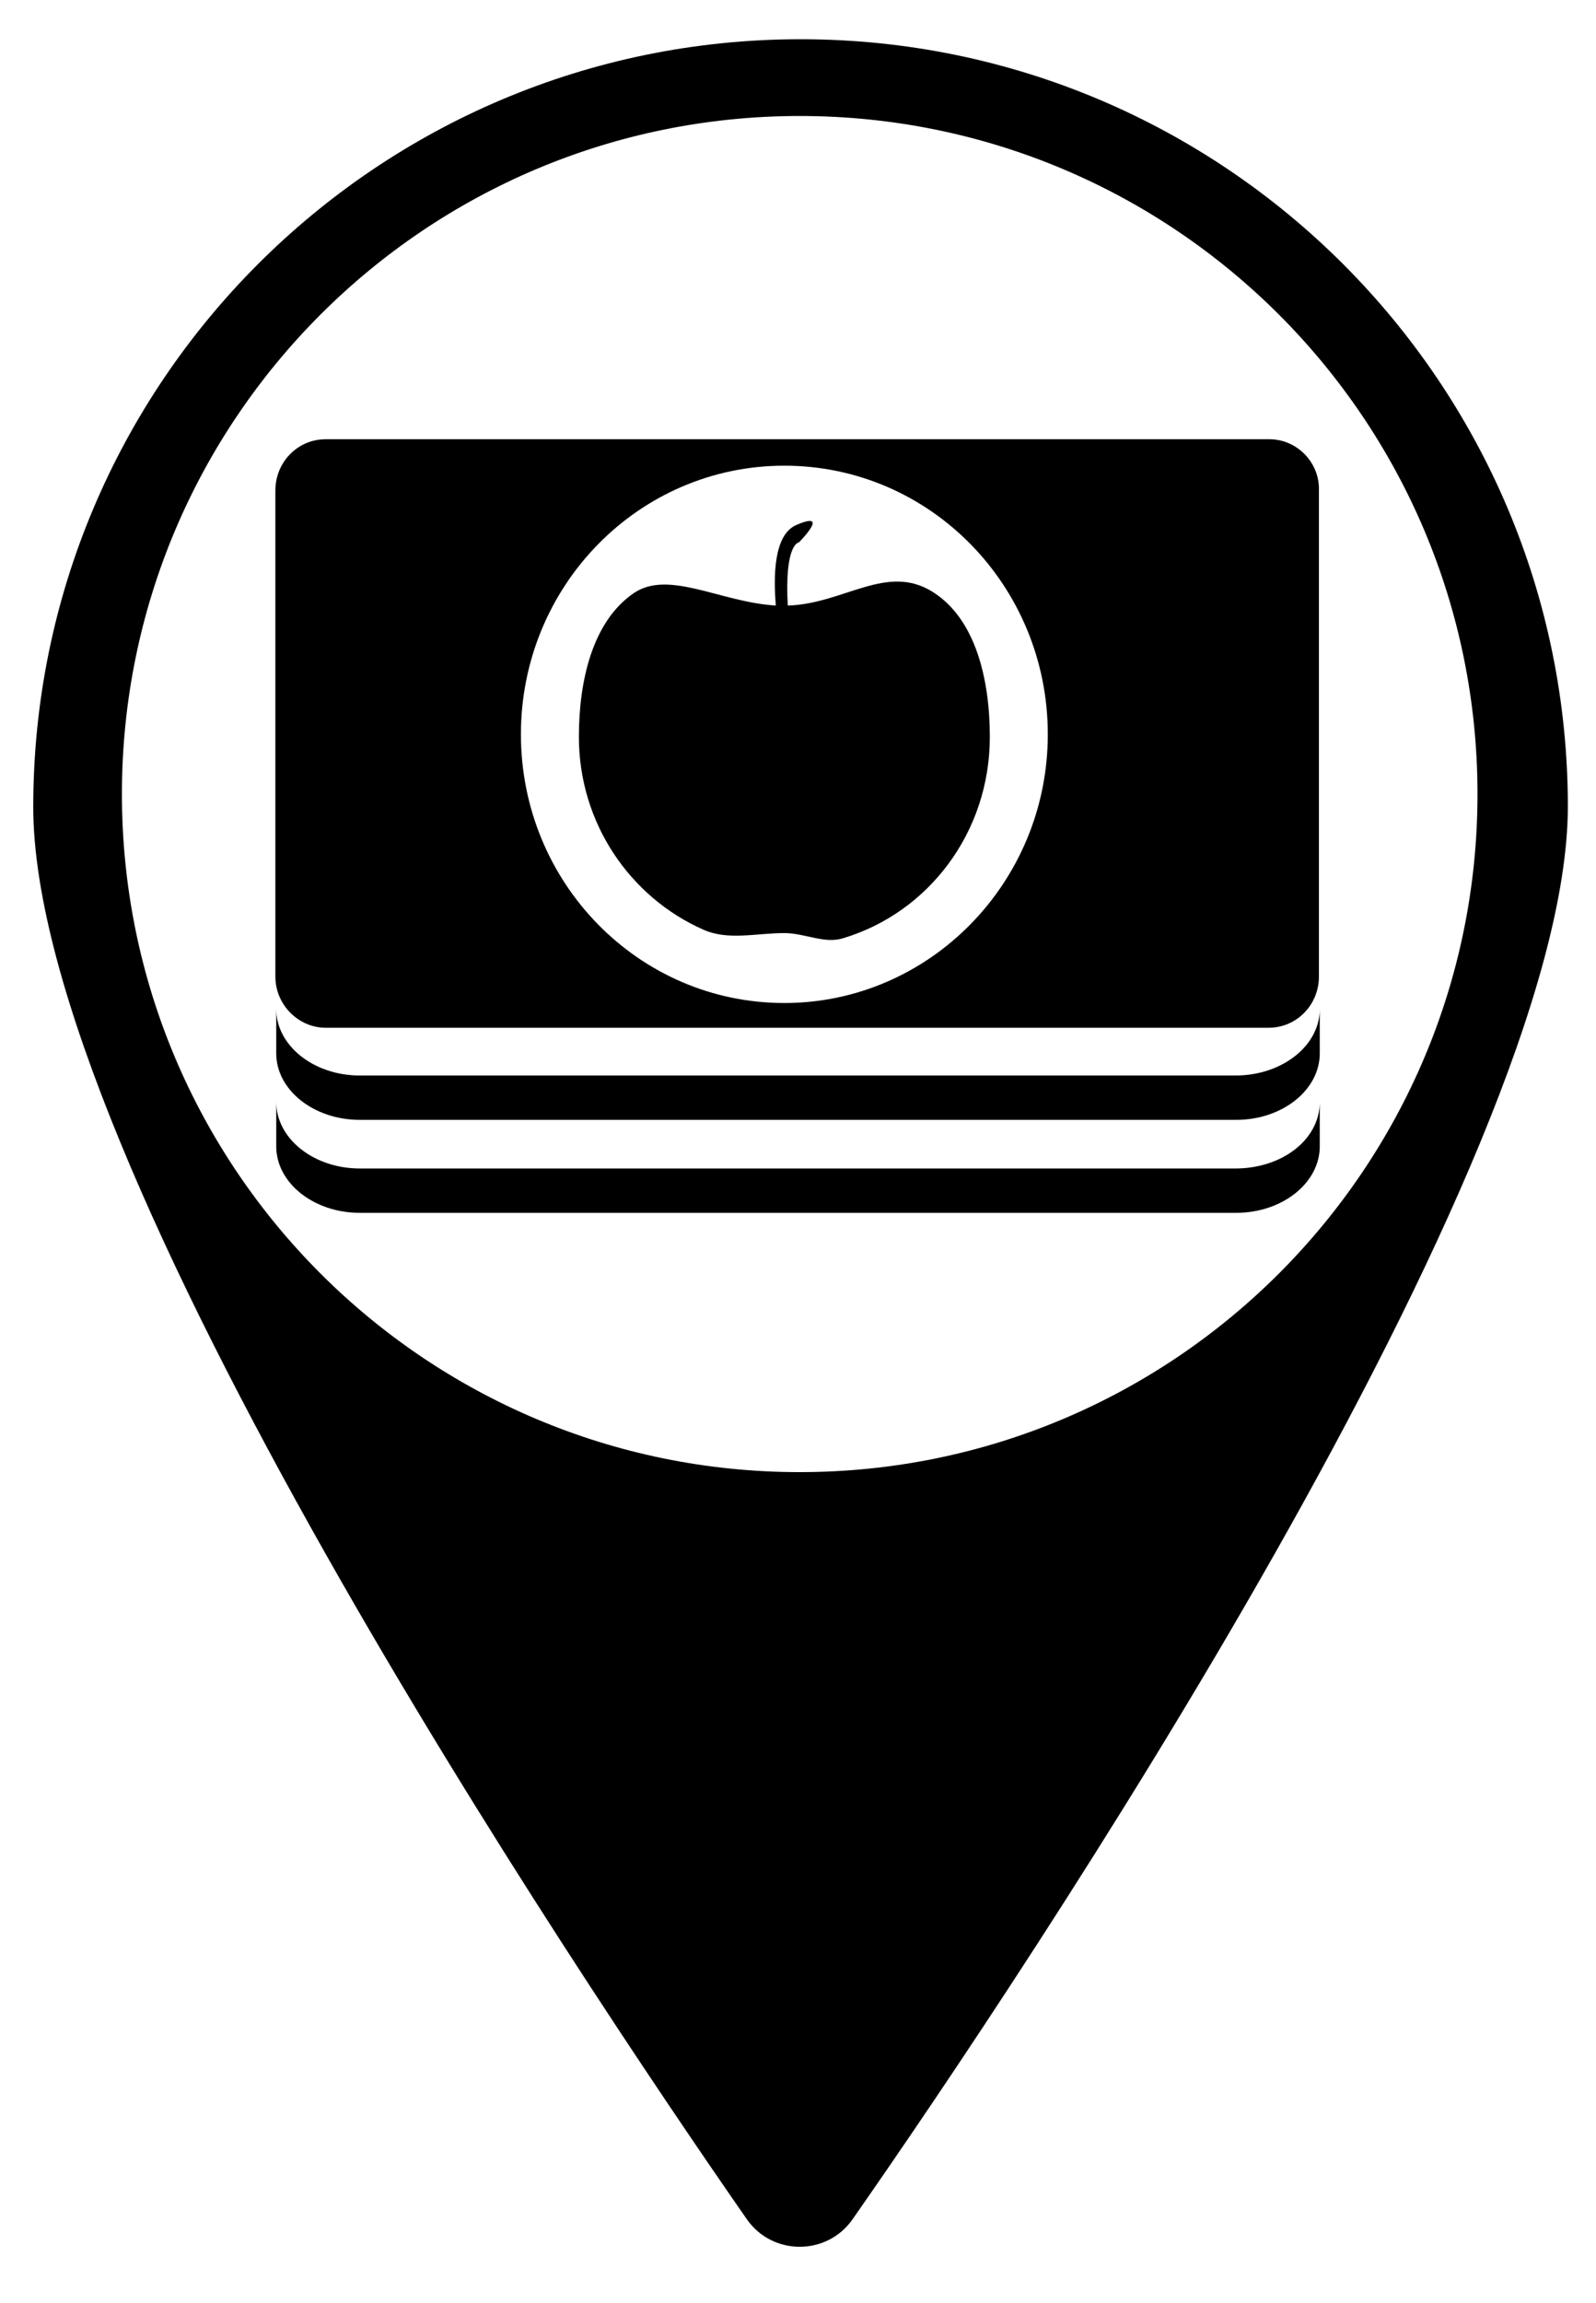 <svg version="1.1" id="Layer_1" xmlns="http://www.w3.org/2000/svg" xmlns:xlink="http://www.w3.org/1999/xlink" x="0px" y="0px"
	 viewBox="0 0 187.2 270" style="enable-background:new 0 0 187.2 270;" xml:space="preserve">
<path id="XMLID_29_" class="st0" d="M100,260.2c-3,4.3-9.4,4.3-12.4,0C67.3,231,3.9,136.3,3.9,94.6c0-49.7,40.3-90,90-90
	s90,40.3,90,90C183.8,136.3,120.4,231,100,260.2z M173.3,93.1c0-43.9-35.6-79.5-79.5-79.5S14.3,49.2,14.3,93.1s35.6,79.5,79.5,79.5
	S173.3,137,173.3,93.1z"/>
<g id="XMLID_154_">
	<path id="XMLID_2_" class="snap-icon" d="M148.9,51.5H38.2c-3.3,0-5.9,2.7-5.9,6v57c0,3.3,2.7,6,5.9,6h110.6c3.3,0,5.9-2.7,5.9-6v-57
		C154.8,54.2,152.1,51.5,148.9,51.5z M92,117.6c-17.1,0-30.9-14.1-30.9-31.5c0-17.4,13.8-31.5,30.9-31.5c17.1,0,30.9,14.1,30.9,31.5
		C122.9,103.5,109,117.6,92,117.6z"/>
	<path id="XMLID_1_" class="snap-icon" d="M109.4,69.4C104,66,99,70.8,92.4,71c-0.4-7.3,1.3-7.4,1.3-7.4s3.9-3.9-0.4-2
		c-2.5,1.2-2.6,5.8-2.3,9.4c-6.5-0.4-12.5-4.2-16.6-1.5c-4.9,3.3-6.5,10.3-6.5,16.9c0,10.1,6,18.8,14.6,22.6
		c2.9,1.3,6.2,0.4,9.5,0.4c2.4,0,4.7,1.3,6.9,0.6c10-3,17.2-12.4,17.2-23.6C116.1,79.8,114.5,72.6,109.4,69.4z"/>
</g>
<path id="XMLID_101_" class="stack-one" d="M144.9,137H42.2c-5.4,0-9.8-3.5-9.8-7.8v5.2c0,4.3,4.4,7.8,9.8,7.8h102.8
	c5.4,0,9.8-3.5,9.8-7.8v-5.2C154.8,133.6,150.4,137,144.9,137z"/>
<path id="XMLID_100_" class="stack-two" d="M144.9,126.1H42.2c-5.4,0-9.8-3.5-9.8-7.8v5.2c0,4.3,4.4,7.8,9.8,7.8h102.8
	c5.4,0,9.8-3.5,9.8-7.8v-5.2C154.8,122.6,150.4,126.1,144.9,126.1z"/>
</svg>
